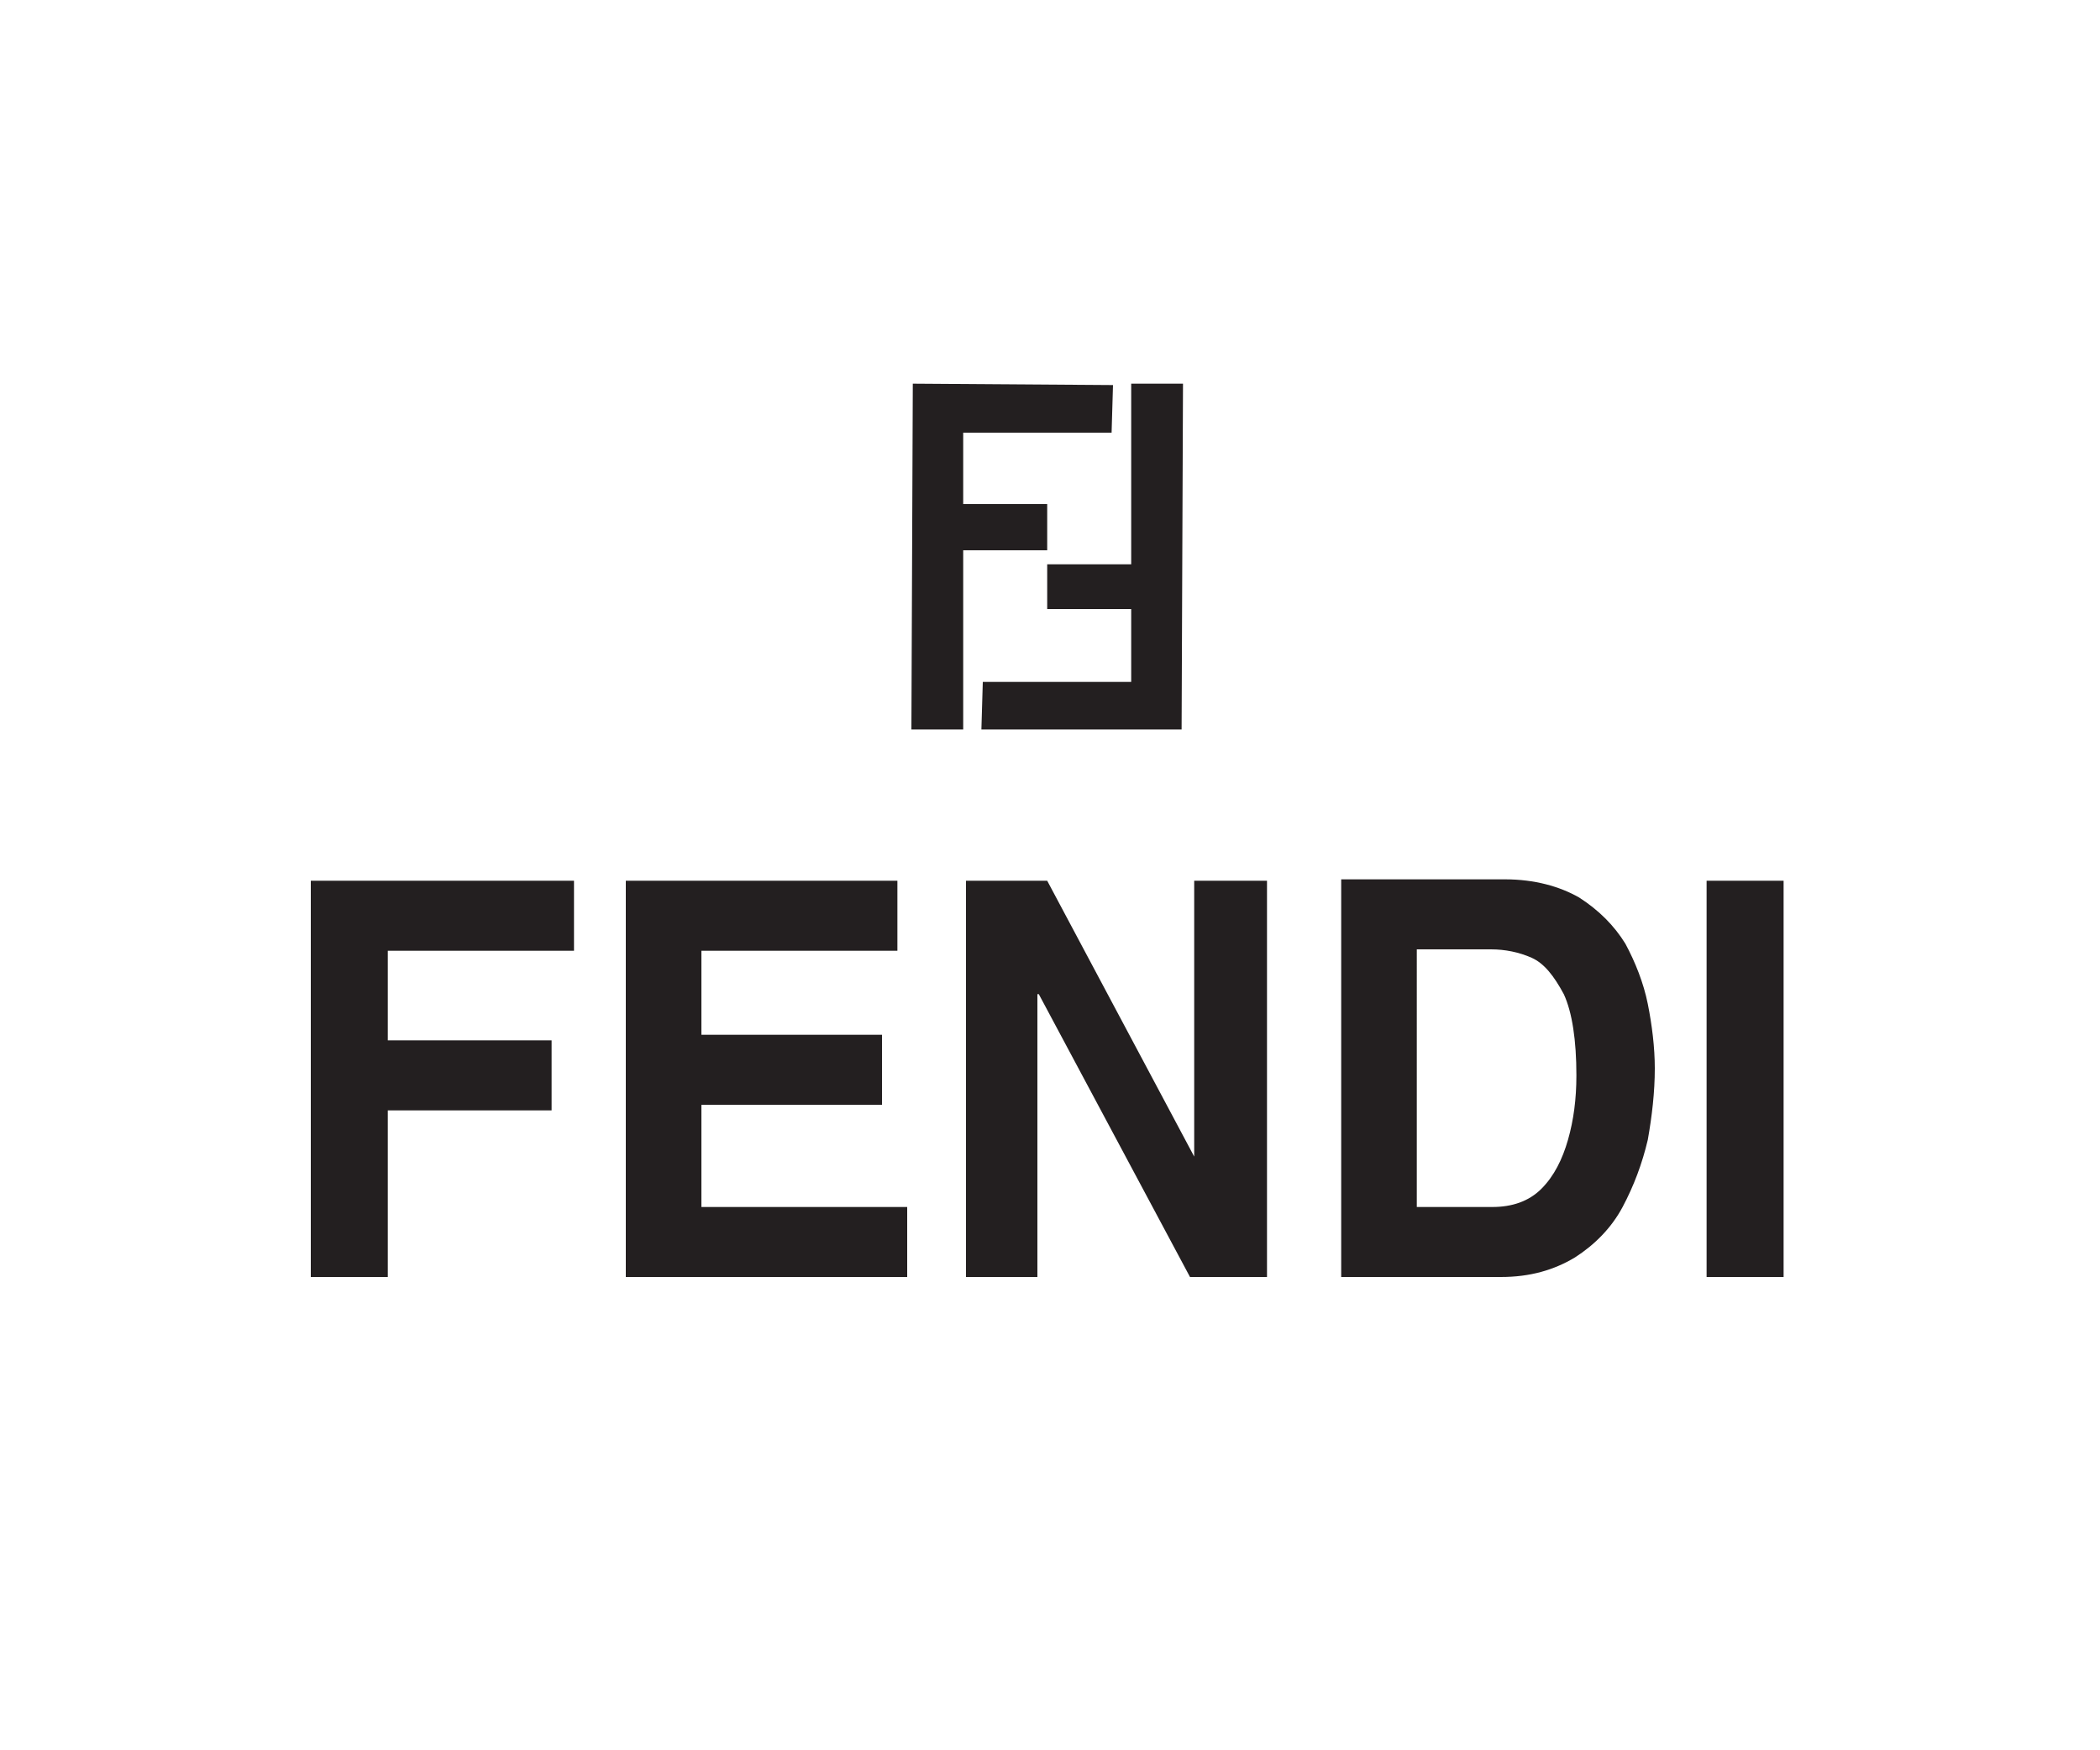 <?xml version="1.0" encoding="utf-8"?>
<!-- Generator: Adobe Illustrator 21.0.0, SVG Export Plug-In . SVG Version: 6.00 Build 0)  -->
<svg version="1.1" id="Layer_1" xmlns="http://www.w3.org/2000/svg" xmlns:xlink="http://www.w3.org/1999/xlink" x="0px" y="0px"
	 viewBox="0 0 150 125" style="enable-background:new 0 0 150 125;" xml:space="preserve">
<style type="text/css">
	.st0{fill:#231F20;}
</style>
<g>
	<polygon class="st0" points="27.7,79.3 27.7,91.2 22.2,91.2 22.2,62.9 41,62.9 41,67.9 27.7,67.9 27.7,74.3 39.4,74.3 39.4,79.3 	
		"/>
	<polygon class="st0" points="64.1,62.9 64.1,67.9 50.1,67.9 50.1,73.9 63,73.9 63,78.9 50.1,78.9 50.1,86.2 64.8,86.2 64.8,91.2 
		44.7,91.2 44.7,62.9 	"/>
	<polygon class="st0" points="85.3,82.6 85.3,62.9 90.5,62.9 90.5,91.2 85,91.2 74.2,71 74.1,71 74.1,91.2 69,91.2 69,62.9 
		74.8,62.9 85.3,82.6 	"/>
	<path class="st0" d="M106.5,67.8c1,0,2,0.2,2.9,0.6s1.6,1.3,2.3,2.6c0.6,1.3,0.9,3.3,0.9,5.8c0,1.7-0.2,3.2-0.6,4.6s-1,2.6-1.9,3.5
		s-2.1,1.3-3.5,1.3h-5.4V67.8H106.5L106.5,67.8z M107.2,91.2c2.1,0,3.8-0.5,5.3-1.4c1.4-0.9,2.6-2.1,3.4-3.6s1.4-3.1,1.8-4.8
		c0.3-1.7,0.5-3.4,0.5-5.1c0-1.5-0.2-3.1-0.5-4.6s-0.9-3-1.6-4.3c-0.8-1.3-1.9-2.4-3.3-3.3c-1.4-0.8-3.2-1.3-5.3-1.3H95.8v28.4
		L107.2,91.2L107.2,91.2z"/>
	<polygon class="st0" points="127.4,62.9 127.4,91.2 121.9,91.2 121.9,62.9 	"/>
	<polygon class="st0" points="65.2,27.4 65.1,52.1 68.8,52.1 68.8,39.3 74.8,39.3 74.8,36 68.8,36 68.8,30.9 79.4,30.9 79.5,27.5 	
		"/>
	<polygon class="st0" points="84.4,52.1 84.5,27.4 80.8,27.4 80.8,40.3 74.8,40.3 74.8,43.5 80.8,43.5 80.8,48.7 70.2,48.7 
		70.1,52.1 	"/>
</g>
</svg>
